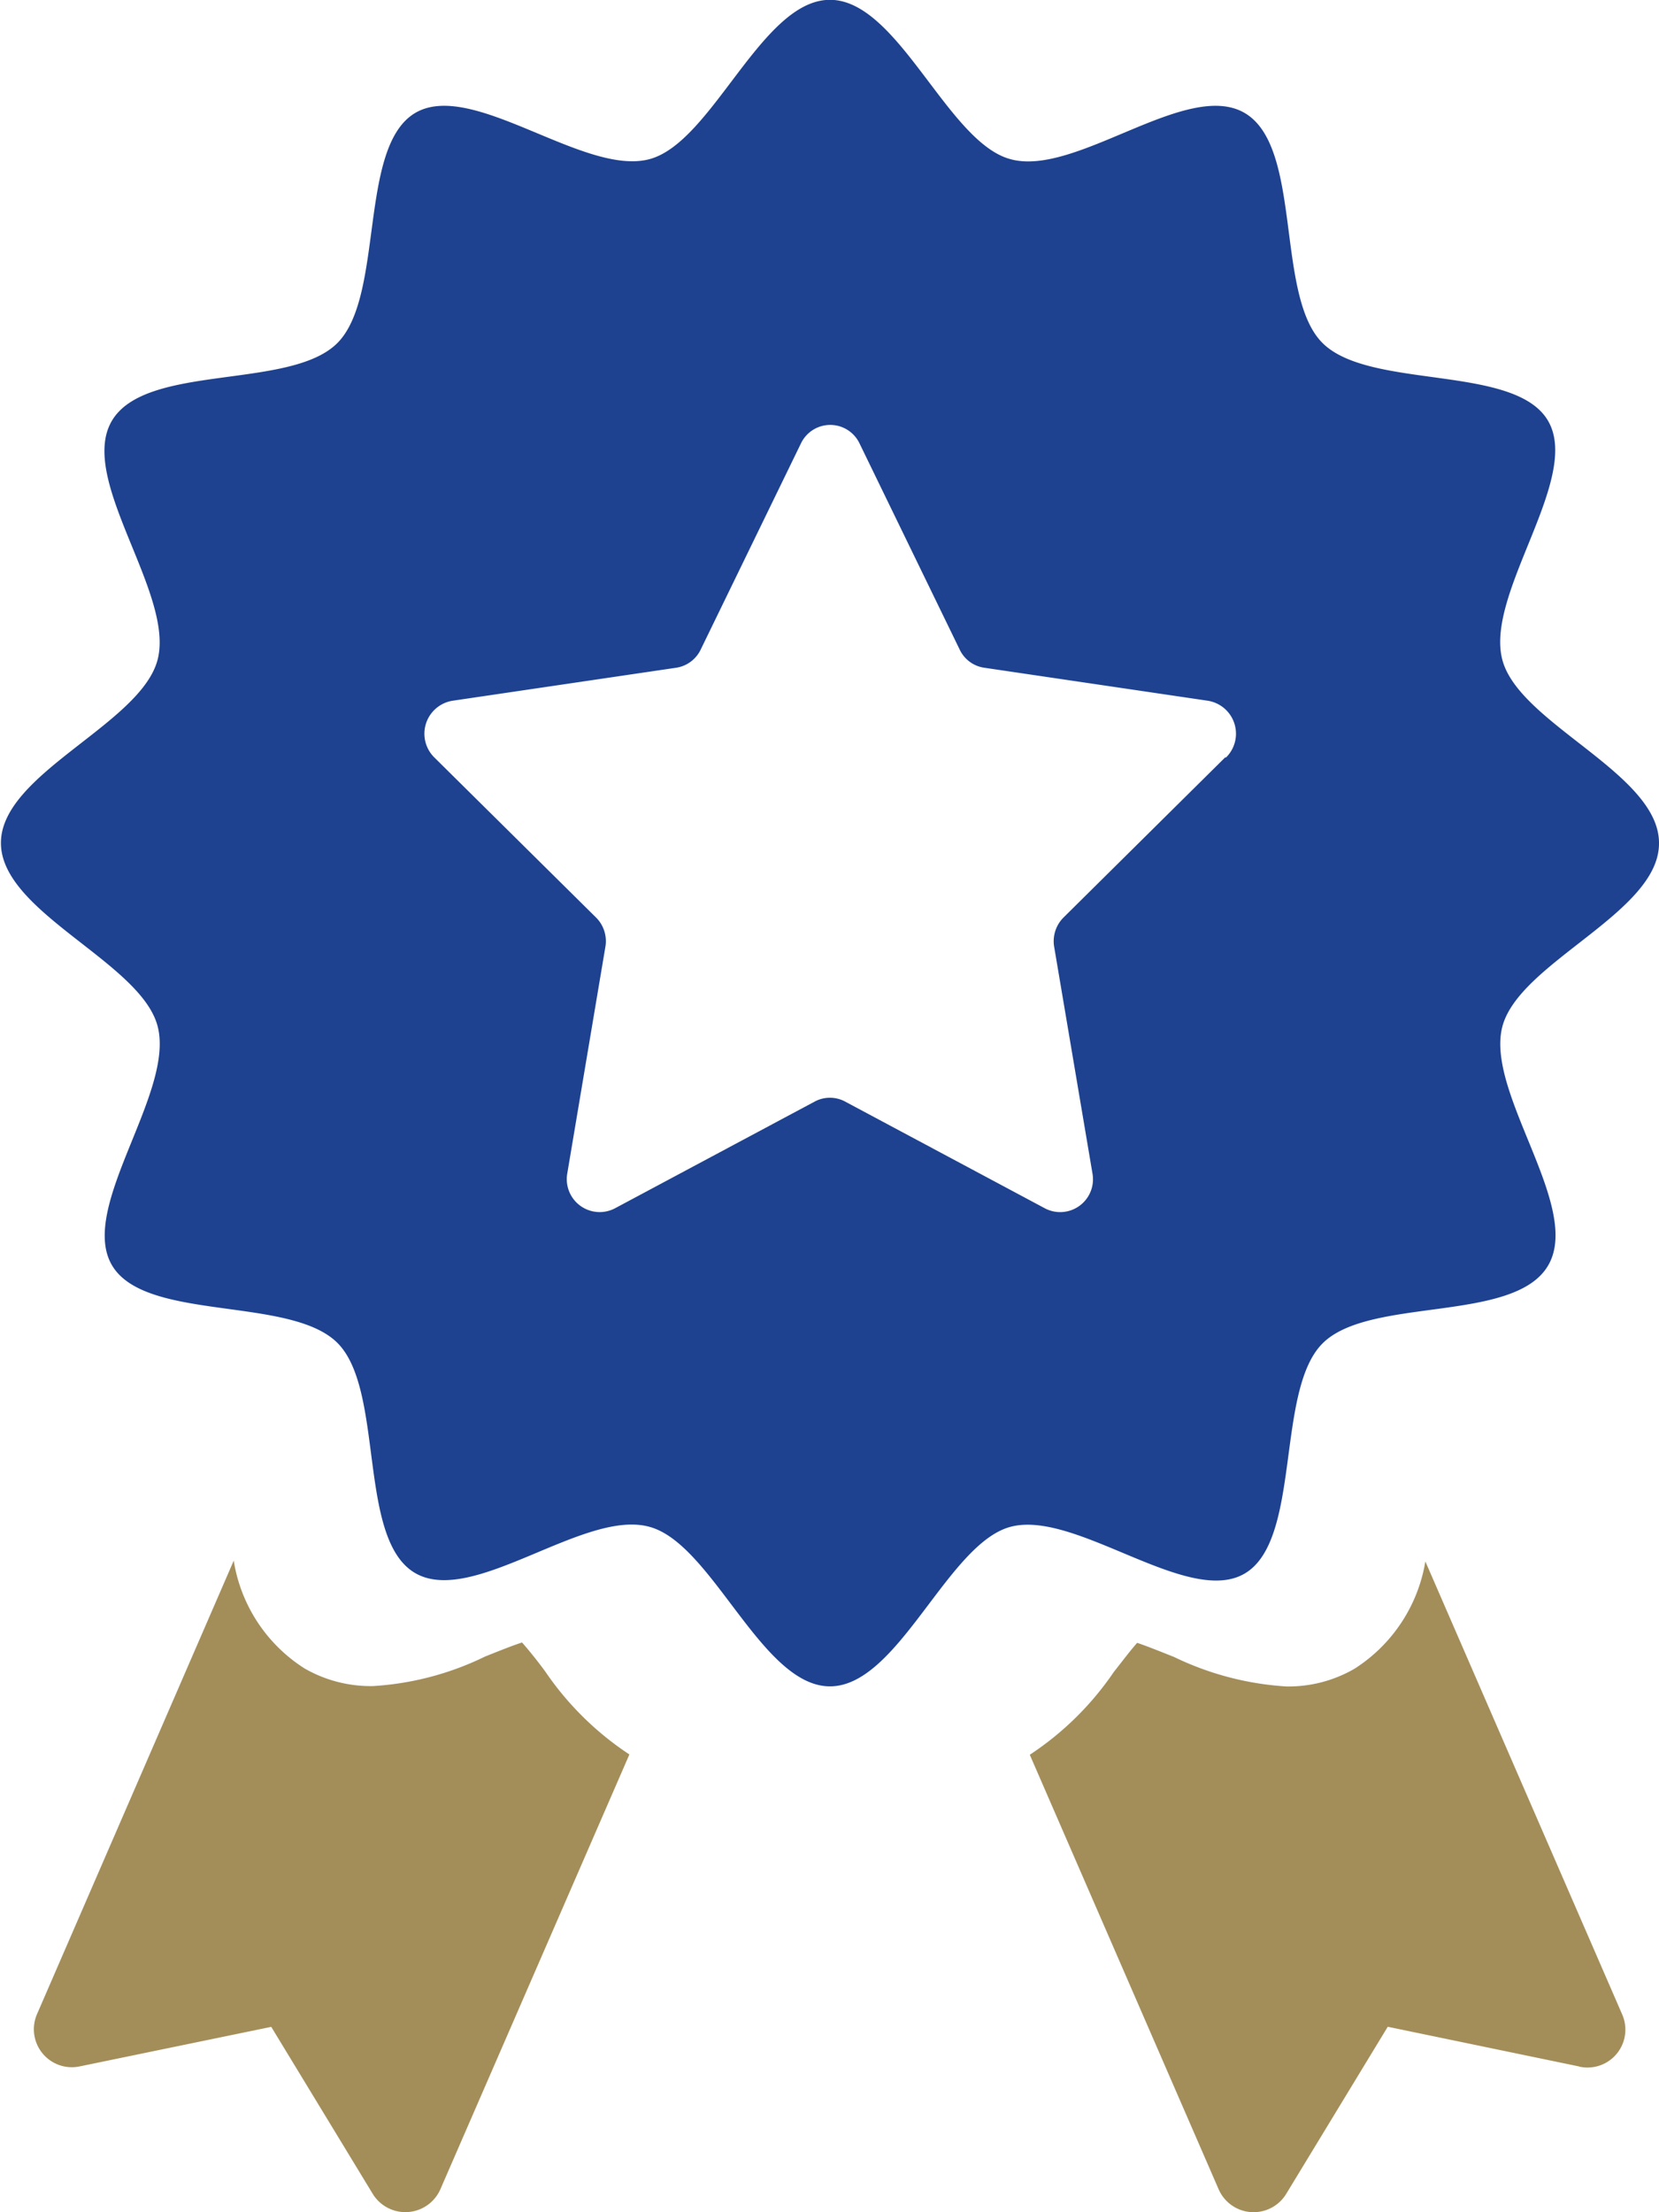 <svg xmlns="http://www.w3.org/2000/svg" width="18" height="24" viewBox="0 0 18 24"><g transform="translate(0)"><path d="M-3002.521,4269.365l-2.049,4.713a.415.415,0,0,1-.735.048l-1.1-1.81-2.078.429a.412.412,0,0,1-.463-.568l2.134-4.919a1.7,1.7,0,0,0,.769,1.17,1.44,1.44,0,0,0,.741.191,3.208,3.208,0,0,0,1.218-.321c.119-.047.282-.114.4-.152.081.091.182.219.252.315a3.3,3.3,0,0,0,.913.9Z" transform="translate(3009.348 -4250.327)" fill="#a38e5a"/><path d="M-2978.532,4272.756l-2.073-.43-1.1,1.81a.414.414,0,0,1-.735-.047l-2.049-4.714a3.285,3.285,0,0,0,.913-.9c.076-.095.176-.229.252-.314.115.038.278.105.4.153a3.252,3.252,0,0,0,1.218.32,1.43,1.43,0,0,0,.74-.192,1.712,1.712,0,0,0,.769-1.164l2.135,4.913a.411.411,0,0,1-.463.568Z" transform="translate(2995.662 -4250.338)" fill="#a38e5a"/><path d="M-2996.825,4233.006l-1.755,1.738a.364.364,0,0,0-.1.319l.415,2.456a.356.356,0,0,1-.514.38l-2.169-1.159a.349.349,0,0,0-.331,0l-2.169,1.159a.357.357,0,0,1-.515-.38l.413-2.456a.362.362,0,0,0-.1-.319l-1.756-1.738a.362.362,0,0,1,.2-.615l2.426-.358a.353.353,0,0,0,.266-.2l1.086-2.233a.352.352,0,0,1,.636,0l1.085,2.233a.35.35,0,0,0,.267.2l2.425.358a.362.362,0,0,1,.2.615Zm4.707.928c0-.754-1.519-1.293-1.7-1.988-.189-.718.854-1.957.5-2.585s-1.943-.337-2.454-.854-.211-2.123-.841-2.492-1.837.7-2.544.5c-.683-.185-1.215-1.728-1.956-1.728s-1.273,1.543-1.956,1.728c-.708.192-1.926-.868-2.545-.5s-.332,1.974-.84,2.492-2.091.217-2.454.854.686,1.867.5,2.585c-.182.7-1.7,1.234-1.7,1.988s1.519,1.293,1.7,1.988c.189.718-.854,1.956-.5,2.585s1.944.337,2.454.854.212,2.125.839,2.493,1.838-.7,2.546-.5c.683.187,1.215,1.73,1.956,1.73s1.273-1.544,1.956-1.73c.707-.192,1.926.869,2.544.506s.333-1.976.841-2.493,2.09-.216,2.454-.854-.685-1.867-.5-2.585c.182-.7,1.7-1.236,1.7-1.988Z" transform="translate(3010.118 -4224.789)" fill="#1e4290"/></g></svg>